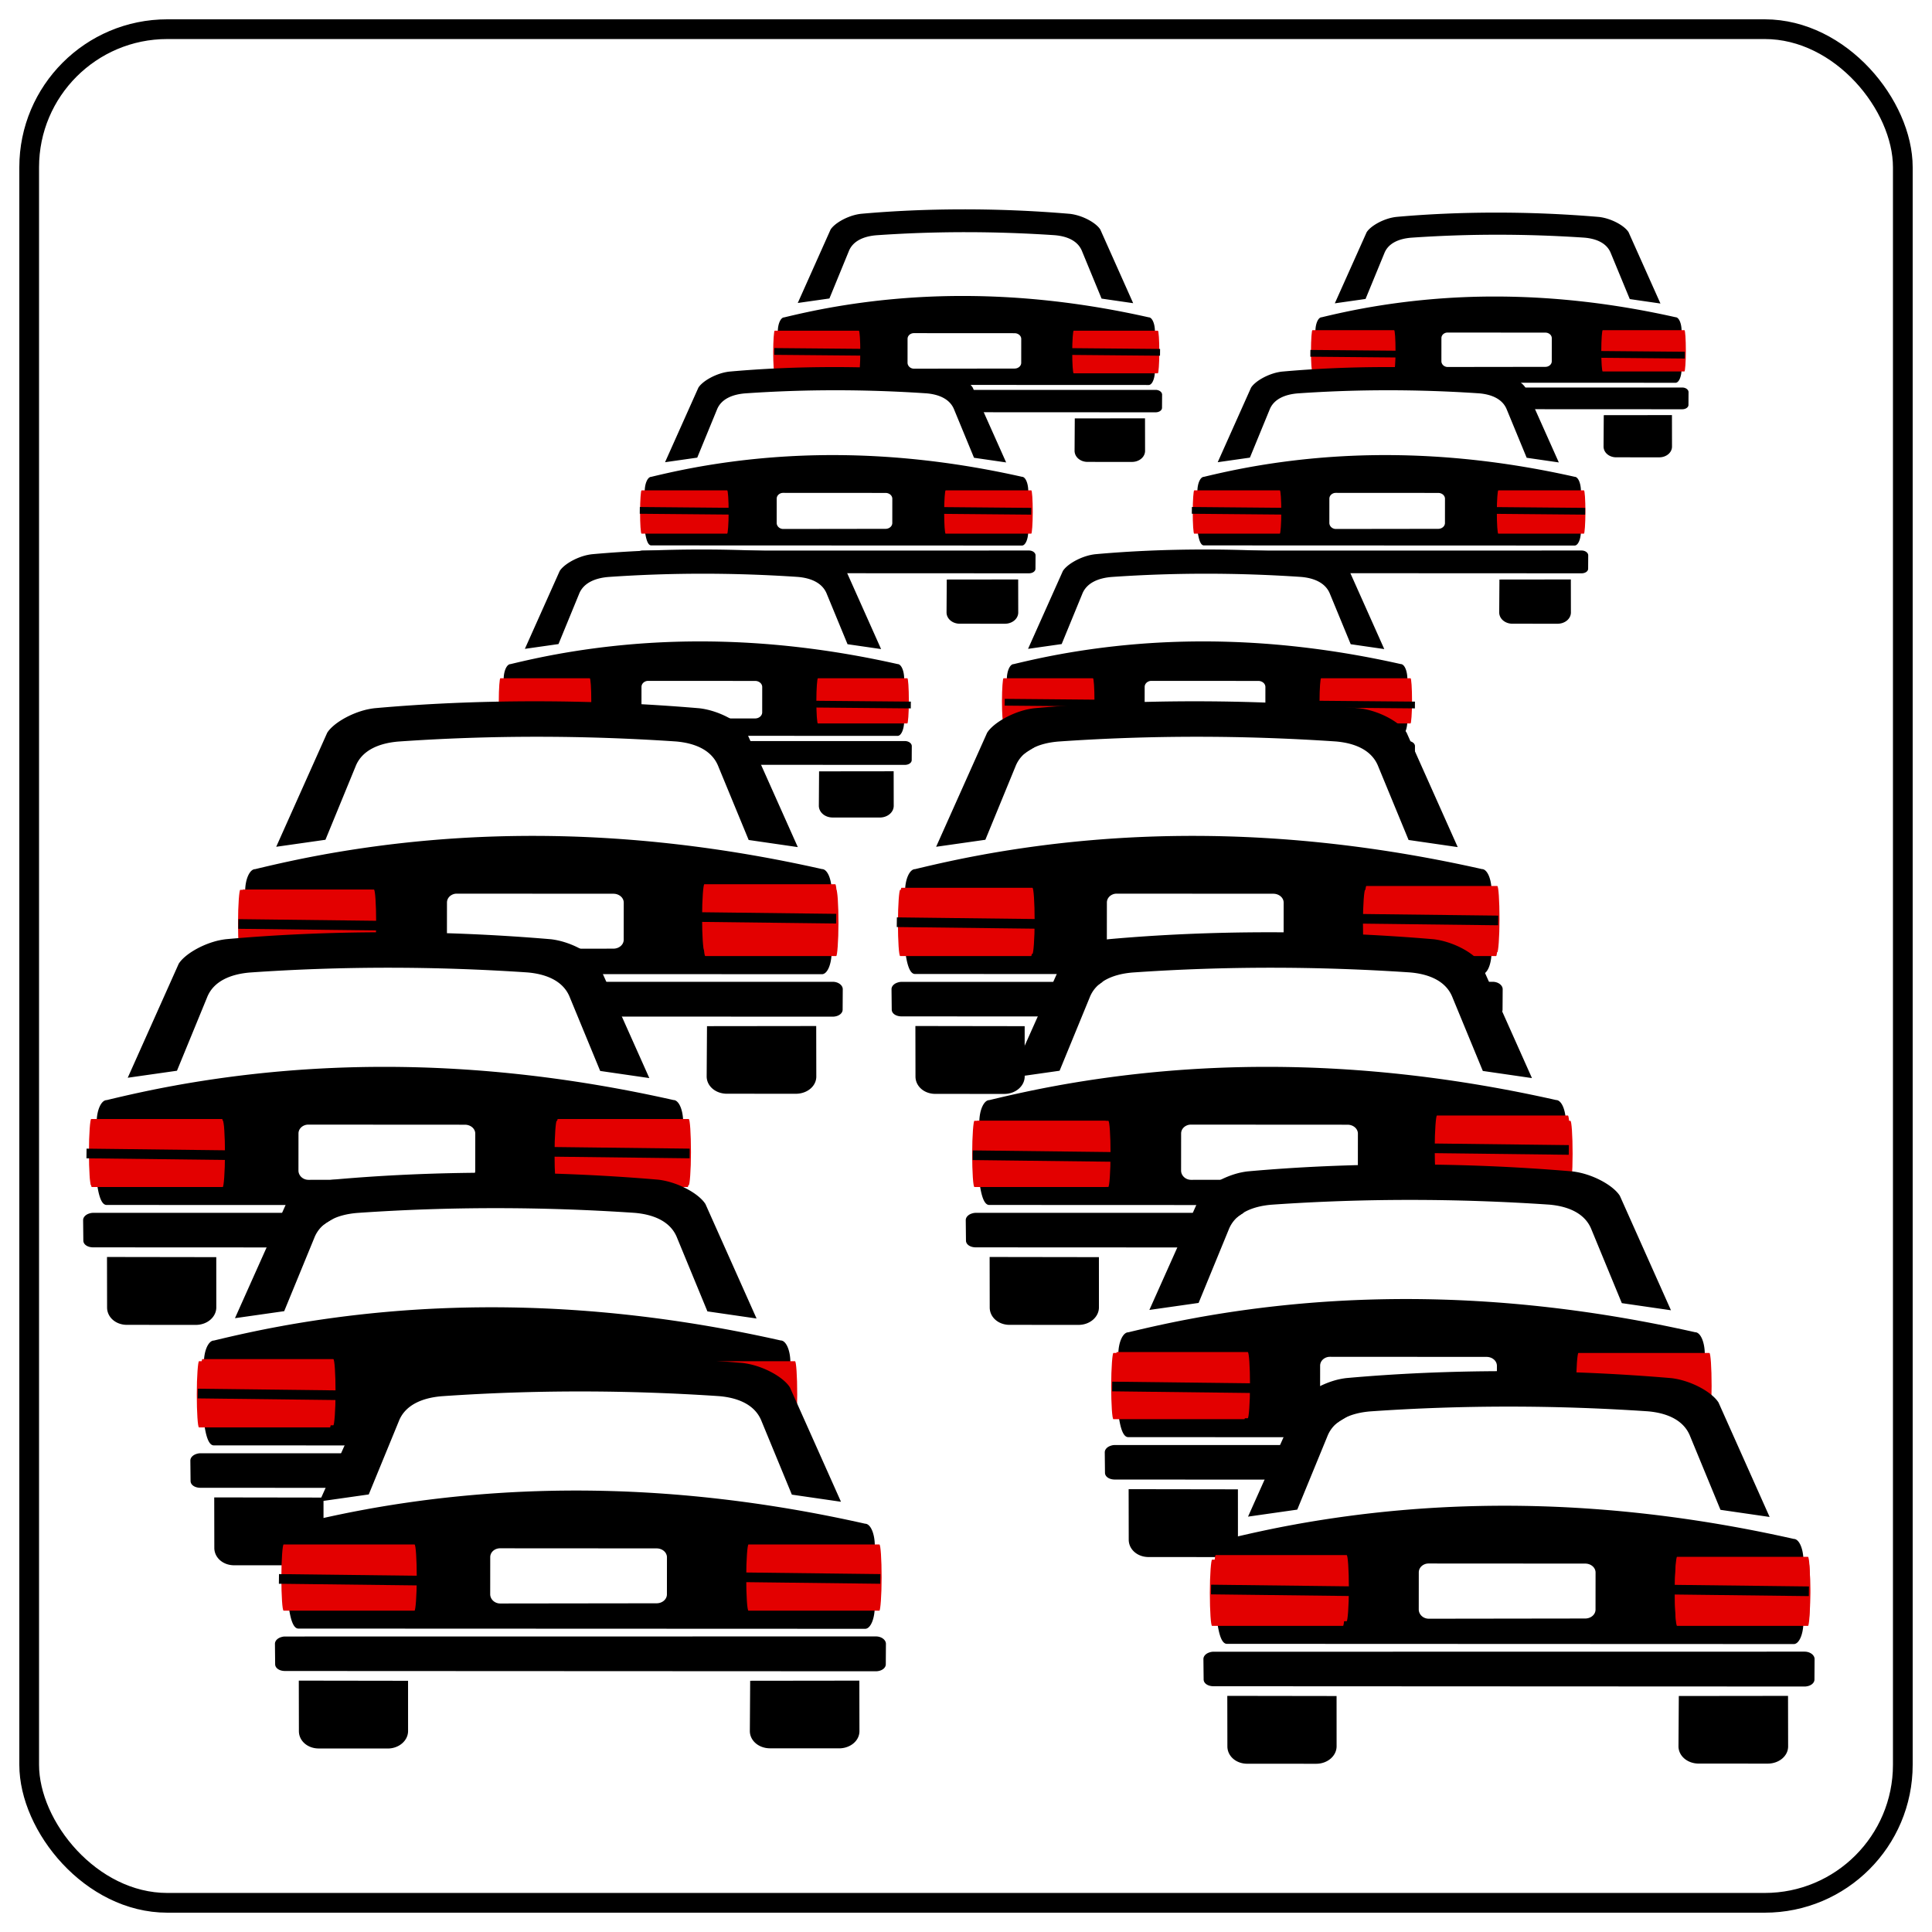 <svg xmlns="http://www.w3.org/2000/svg" xmlns:xlink="http://www.w3.org/1999/xlink" width="200" height="200" xmlns:v="https://vecta.io/nano"><style><![CDATA[.B{fill:#e30000}.C{fill:none}.D{stroke:#000}.E{fill-rule:evenodd}.F{fill:#fff}]]></style><path d="M0 0h200v200H0z" class="F"/><rect rx="14.292" y="3.021" x="3.021" height="193.958" width="193.958" stroke-width="2.042" class="C D"/><g transform="matrix(.567 0 0 .561 -39.353 -331.539)"><use xlink:href="#B" class="E"/><g transform="rotate(270)" class="B"><rect width="7.616" height="15.438" x="-659.522" y="361.759" rx="3.808" ry=".255"/><rect width="7.616" height="15.438" x="-659.522" y="308.756" rx="3.808" ry=".255"/></g></g><g transform="matrix(.584 0 0 .579 -100.271 -343.22)"><use xlink:href="#B" class="E"/><g transform="rotate(270)" class="B"><rect width="7.616" height="15.438" x="-659.522" y="361.759" rx="3.808" ry=".255"/><rect width="7.616" height="15.438" x="-659.522" y="308.756" rx="3.808" ry=".255"/></g></g><g transform="matrix(.79 0 0 .79 -101.439 -348.643)"><use xlink:href="#C" class="F"/><use xlink:href="#D" class="E"/><g transform="rotate(270)" class="B"><rect width="5.673" height="11.606" x="-511.25" y="324.545" rx="2.836" ry=".191"/><rect width="5.673" height="11.606" x="-511.25" y="284.697" rx="2.836" ry=".191"/></g></g><g transform="matrix(.79 0 0 .79 -158.651 -348.643)"><use xlink:href="#C" class="F"/><use xlink:href="#D" class="E"/><g transform="rotate(270)" class="B"><rect width="5.673" height="11.606" x="-511.25" y="324.545" rx="2.836" ry=".191"/><rect width="5.673" height="11.606" x="-511.25" y="284.697" rx="2.836" ry=".191"/></g></g><g transform="matrix(.825 0 0 .825 -183.24 -346.888)"><use xlink:href="#C" class="F"/><use xlink:href="#D" class="E"/><g transform="rotate(270)" class="B"><rect width="5.673" height="11.606" x="-511.25" y="324.545" rx="2.836" ry=".191"/><rect width="5.673" height="11.606" x="-511.25" y="284.697" rx="2.836" ry=".191"/></g></g><g transform="matrix(1.208 0 0 1.208 -319.273 -518.622)"><use xlink:href="#C" class="F"/><use xlink:href="#D" class="E"/><g transform="rotate(270)" class="B"><rect width="5.673" height="11.606" x="-511.25" y="324.545" rx="2.836" ry=".191"/><rect width="5.673" height="11.606" x="-511.25" y="284.697" rx="2.836" ry=".191"/></g></g><g transform="matrix(.825 0 0 .825 -131.151 -346.888)"><use xlink:href="#C" class="F"/><use xlink:href="#D" class="E"/><g transform="rotate(270)" class="B"><rect width="5.673" height="11.606" x="-511.25" y="324.545" rx="2.836" ry=".191"/><rect width="5.673" height="11.606" x="-511.25" y="284.697" rx="2.836" ry=".191"/></g></g><g transform="matrix(1.208 0 0 1.208 -250.959 -518.622)"><use xlink:href="#C" class="F"/><use xlink:href="#D" class="E"/><g transform="rotate(270)" class="B"><rect width="5.673" height="11.606" x="-511.25" y="324.545" rx="2.836" ry=".191"/><rect width="5.673" height="11.606" x="-511.25" y="284.697" rx="2.836" ry=".191"/></g></g><rect transform="matrix(0 -1 1 0 -280.931 -382.958)" ry=".231" rx="3.425" y="305.855" x="-481.892" height="14.016" width="6.85" class="B"/><path d="M40.023 95.832l-15.351-.183" class="C D"/><g transform="matrix(1.208 0 0 1.208 -334.644 -494.712)"><use xlink:href="#C" class="F"/><use xlink:href="#D" class="E"/><g transform="rotate(270)" class="B"><rect width="5.673" height="11.606" x="-511.25" y="324.545" rx="2.836" ry=".191"/><rect width="5.673" height="11.606" x="-511.25" y="284.697" rx="2.836" ry=".191"/></g></g><rect transform="matrix(0 -1 1 0 -212.765 -383.323)" ry=".231" rx="3.425" y="353.977" x="-481.892" height="14.016" width="6.85" class="B"/><path d="M155.092 95.284l-15.351-.183" class="C D"/><g transform="matrix(1.208 0 0 1.208 -243.274 -494.712)"><use xlink:href="#C" class="F"/><use xlink:href="#D" class="E"/><g transform="rotate(270)" class="B"><rect width="5.673" height="11.606" x="-511.25" y="324.545" rx="2.836" ry=".191"/><rect width="5.673" height="11.606" x="-511.25" y="284.697" rx="2.836" ry=".191"/></g></g><rect transform="matrix(0 -1 1 0 -296.465 -359.2)" ry=".231" rx="3.425" y="353.977" x="-481.892" height="14.016" width="6.85" class="B"/><path d="M71.392 119.407l-15.351-.183" class="C D"/><g transform="matrix(1.208 0 0 1.208 -323.543 -469.823)"><use xlink:href="#C" class="F"/><use xlink:href="#D" class="E"/><g transform="rotate(270)" class="B"><rect width="5.673" height="11.606" x="-511.25" y="324.545" rx="2.836" ry=".191"/><rect width="5.673" height="11.606" x="-511.25" y="284.697" rx="2.836" ry=".191"/></g></g><rect width="6.85" height="14.016" x="-481.892" y="353.977" rx="3.425" ry=".231" transform="matrix(0 -1 1 0 -205.455 -359.565)" class="B"/><path d="M162.402 119.042l-15.351-.183" class="C D"/><g transform="matrix(1.208 0 0 1.208 -228.884 -470.676)"><use xlink:href="#C" class="F"/><use xlink:href="#D" class="E"/><g transform="rotate(270)" class="B"><rect width="5.673" height="11.606" x="-511.25" y="324.545" rx="2.836" ry=".191"/><rect width="5.673" height="11.606" x="-511.25" y="284.697" rx="2.836" ry=".191"/></g></g><path d="M37.213 158.051c-2.388-5.471 1.277-11.228 9.23-14.502s18.568-3.392 26.735-.299 12.215 8.764 10.196 14.284l-23.184-2.831z" class="F"/><path d="M42.506 141.214c-1.817.413-3.574 1.49-4.152 2.418l-5.276 11.797 5.095-.725 3.108-7.569c.661-1.714 2.468-2.435 4.45-2.598 9.559-.665 19.133-.65 28.693-.01 1.982.163 3.755.89 4.416 2.604l3.132 7.593 5.086.738-5.288-11.842c-.661-1.061-2.81-2.28-4.886-2.525a200.53 200.53 0 0 0-17.364-.722c-5.591.01-11.016.246-16.253.715a7.08 7.08 0 0 0-.76.128zm-4.48 15.009c-2.384.43-4.766.948-7.132 1.522-.552 0-1.027 1.031-1.027 2.283l-.004.65 11.642-.006c.37 0 .661.279.661.603l-.088 4.626c0 .224-.329.409-.697.409l-11.497-.019s-.077-.578.007.031c.167 1.218.446 2.268.998 2.268l58.672.023c.552 0 .991-1.025.991-2.277l.029-.037-11.266.007c-.367 0-.619-.191-.619-.416l-.028-4.639c0-.324.328-.572.698-.572l11.194.005-.002-.682c0-1.253-.446-2.268-.998-2.268-10.095-2.273-20.059-3.427-29.842-3.434-7.337-.005-14.54.63-21.691 1.92zm13.358 4.123a1.11 1.11 0 0 1 .398-.067l16.19.01c.584 0 1.071.403 1.071.924l-.004 3.833c0 .521-.485.926-1.069.926l-16.183.021c-.584 0-1.042-.44-1.042-.962l.004-3.833c0-.391.259-.714.635-.853zm-22.288 9.132c-.374.116-.634.38-.634.691l.022 2.107c0 .414.447.705 1.022.705l61.152.029c.575 0 1.039-.312 1.039-.726l.014-2.113c0-.414-.461-.768-1.036-.768l-61.181.008c-.144 0-.273.028-.398.067zm1.836 4.498l.01 5.227c0 1.006.893 1.798 2.056 1.798l7.137.004c1.164 0 2.109-.809 2.109-1.815l-.002-5.196-11.309-.017zm46.726.015l-.034 5.202c0 1.006.929 1.792 2.093 1.792l7.137.004c1.164 0 2.116-.778 2.116-1.784l-.01-5.227-11.302.014z" class="E"/><g transform="matrix(1.208 0 0 1.208 -218.671 -449.279)"><use xlink:href="#C" class="F"/><use xlink:href="#D" class="E"/><g transform="rotate(270)" class="B"><rect width="5.673" height="11.606" x="-511.25" y="324.545" rx="2.836" ry=".191"/><rect width="5.673" height="11.606" x="-511.25" y="284.697" rx="2.836" ry=".191"/></g></g><rect transform="matrix(0 -1 1 0 -276.728 -315.157)" ry=".231" rx="3.425" y="305.855" x="-481.892" height="14.016" width="6.85" class="B"/><path d="M44.226 163.633l-15.351-.183" class="C D"/><rect width="6.85" height="14.016" x="-481.892" y="353.977" rx="3.425" ry=".231" transform="matrix(0 -1 1 0 -276.728 -315.157)" class="B"/><path d="M91.129 163.45l-15.351-.183" class="C D"/><rect width="6.85" height="14.016" x="-481.892" y="305.855" rx="3.425" ry=".231" transform="matrix(0 -1 1 0 -285.135 -334.346)" class="B"/><path d="M35.819 144.444l-15.351-.183" class="C D"/><rect width="6.85" height="14.016" x="-481.892" y="353.977" rx="3.425" ry=".231" transform="matrix(0 -1 1 0 -281.297 -383.506)" class="B"/><path d="M86.56 95.101l-15.351-.183" class="C D"/><rect width="6.85" height="14.016" x="-481.892" y="305.855" rx="3.425" ry=".231" transform="matrix(0 -1 1 0 -296.648 -359.2)" class="B"/><path d="M24.306 119.59l-15.351-.183" class="C D"/><rect transform="matrix(0 -1 1 0 -180.236 -314.06)" ry=".231" rx="3.425" y="305.855" x="-481.892" height="14.016" width="6.85" class="B"/><path d="M140.718 164.73l-15.351-.183" class="C D"/><rect width="6.85" height="14.016" x="-481.892" y="305.855" rx="3.425" ry=".231" transform="matrix(0 -1 1 0 -190.47 -335.077)" class="B"/><path d="M130.484 143.713l-15.351-.183" class="C D"/><rect transform="matrix(0 -1 1 0 -204.907 -359.017)" ry=".231" rx="3.425" y="305.855" x="-481.892" height="14.016" width="6.85" class="B"/><path d="M116.047 119.773l-15.351-.183" class="C D"/><rect width="6.85" height="14.016" x="-481.892" y="305.855" rx="3.425" ry=".231" transform="matrix(0 -1 1 0 -212.765 -383.14)" class="B"/><path d="M108.189 95.65l-15.351-.183" class="C D"/><rect transform="matrix(0 -1 1 0 -180.601 -313.878)" ry=".231" rx="3.425" y="353.977" x="-481.892" height="14.016" width="6.85" class="B"/><g class="C D"><path d="M187.256 164.729l-15.351-.183"/><path d="M84.145 72.891l10.143.091M66.231 52.835l10.143.091m20.232-.091l10.143.091M80.153 36.382l10.143.091m19.648-.091l10.143.091m3.293 16.362l10.143.091m-29.517 19.77l10.143.091m22.179.104l10.143.091m7.479-20.147l10.143.091m-28.446-16.35l10.143.091m18.48.007l10.143.091" stroke-width=".7"/></g><defs ><path id="B" d="M323.492 631.148c-2.001.459-3.936 1.656-4.573 2.688l-5.811 13.116 5.612-.807 3.423-8.415c.728-1.905 2.718-2.707 4.901-2.888 10.529-.74 21.074-.723 31.603-.011 2.183.182 4.136.989 4.864 2.895l3.45 8.442 5.602.82-5.825-13.166c-.728-1.179-3.095-2.535-5.382-2.807-6.599-.567-12.967-.814-19.125-.803s-12.133.273-17.901.795a7.71 7.71 0 0 0-.837.142zm-4.934 16.686c-2.626.478-5.249 1.054-7.856 1.692-.608 0-1.131 1.146-1.131 2.538l-.005.723 12.823-.006c.407 0 .728.311.728.671l-.097 5.143c0 .25-.363.455-.768.455l-12.663-.021s-.084-.642.008.035c.184 1.354.491 2.522 1.099 2.522l64.624.026c.608 0 1.091-1.139 1.092-2.532l.032-.042-12.409.008c-.405 0-.682-.213-.682-.462l-.03-5.158c0-.36.361-.636.769-.636l12.329.005-.003-.758c0-1.393-.491-2.522-1.099-2.522-11.119-2.527-22.093-3.81-32.869-3.818a132.29 132.29 0 0 0-23.891 2.135zm14.713 4.584a1.21 1.21 0 0 1 .439-.074l17.832.011c.643 0 1.18.448 1.18 1.028l-.004 4.261c0 .58-.534 1.03-1.177 1.03l-17.825.024c-.643 0-1.148-.49-1.148-1.069l.004-4.261c0-.435.285-.793.699-.949zm-24.548 10.153c-.412.129-.698.423-.698.768l.025 2.343c0 .461.492.784 1.126.784l67.355.033c.633 0 1.144-.347 1.144-.808l.015-2.349c0-.461-.508-.854-1.141-.854l-67.387.009c-.158 0-.301.031-.439.074zm2.023 5.001l.01 5.811c0 1.119.983 1.999 2.265 1.999l7.861.004c1.282 0 2.323-.9 2.323-2.018l-.003-5.776-12.456-.019zm51.466.017l-.037 5.783c0 1.119 1.023 1.992 2.305 1.992l7.861.004c1.282 0 2.33-.865 2.33-1.983l-.01-5.811-12.449.015z"/><path id="C" d="M291.393 504.059c-2.65-6.072 3.72-12.236 14.228-13.767s21.175 2.15 23.825 8.222c.731 1.676.79 3.426.172 5.117l-19.198-2.345z"/><path id="D" d="M295.776 490.117c-1.504.342-2.959 1.234-3.438 2.002l-4.369 9.769 4.219-.601 2.574-6.267c.547-1.419 2.043-2.016 3.685-2.151 7.916-.551 15.844-.539 23.759-.008 1.641.135 3.11.737 3.656 2.156l2.594 6.288 4.211.611-4.379-9.806c-.547-.878-2.327-1.888-4.046-2.091a166.05 166.05 0 0 0-14.379-.598c-4.63.008-9.122.203-13.458.592a5.85 5.85 0 0 0-.629.106zm-3.71 12.428c-1.974.356-3.947.785-5.906 1.26-.457 0-.851.853-.851 1.891l-.003.538 9.64-.005c.306 0 .548.231.548.5l-.073 3.831c0 .186-.273.339-.577.339l-9.52-.015s-.063-.479.006.026c.139 1.009.369 1.878.826 1.878l48.584.019c.457 0 .821-.848.821-1.886l.024-.031-9.329.006c-.304 0-.513-.158-.513-.344l-.023-3.842c0-.268.272-.474.578-.474l9.269.004-.002-.564c0-1.037-.369-1.878-.826-1.878-8.359-1.882-16.61-2.838-24.711-2.844-6.076-.004-12.04.522-17.962 1.59zm11.061 3.414c.104-.039.209-.055.33-.055l13.407.008c.484 0 .887.334.887.765l-.003 3.174c0 .432-.402.767-.885.767l-13.401.018c-.484 0-.863-.365-.863-.796l.003-3.174c0-.324.215-.591.526-.707zm-18.456 7.562c-.31.096-.525.315-.525.572l.019 1.745c0 .343.37.584.846.584l50.638.024c.476 0 .86-.258.86-.602l.011-1.75c0-.343-.382-.636-.858-.636l-50.662.007c-.119 0-.226.023-.33.055zm1.521 3.725l.008 4.328c0 .833.739 1.489 1.703 1.489l5.91.003c.964 0 1.746-.67 1.746-1.503l-.002-4.302-9.365-.014zm38.693.013l-.028 4.307c0 .833.769 1.484 1.733 1.484l5.91.003c.964 0 1.752-.644 1.752-1.477l-.008-4.328-9.359.011z"/></defs></svg>